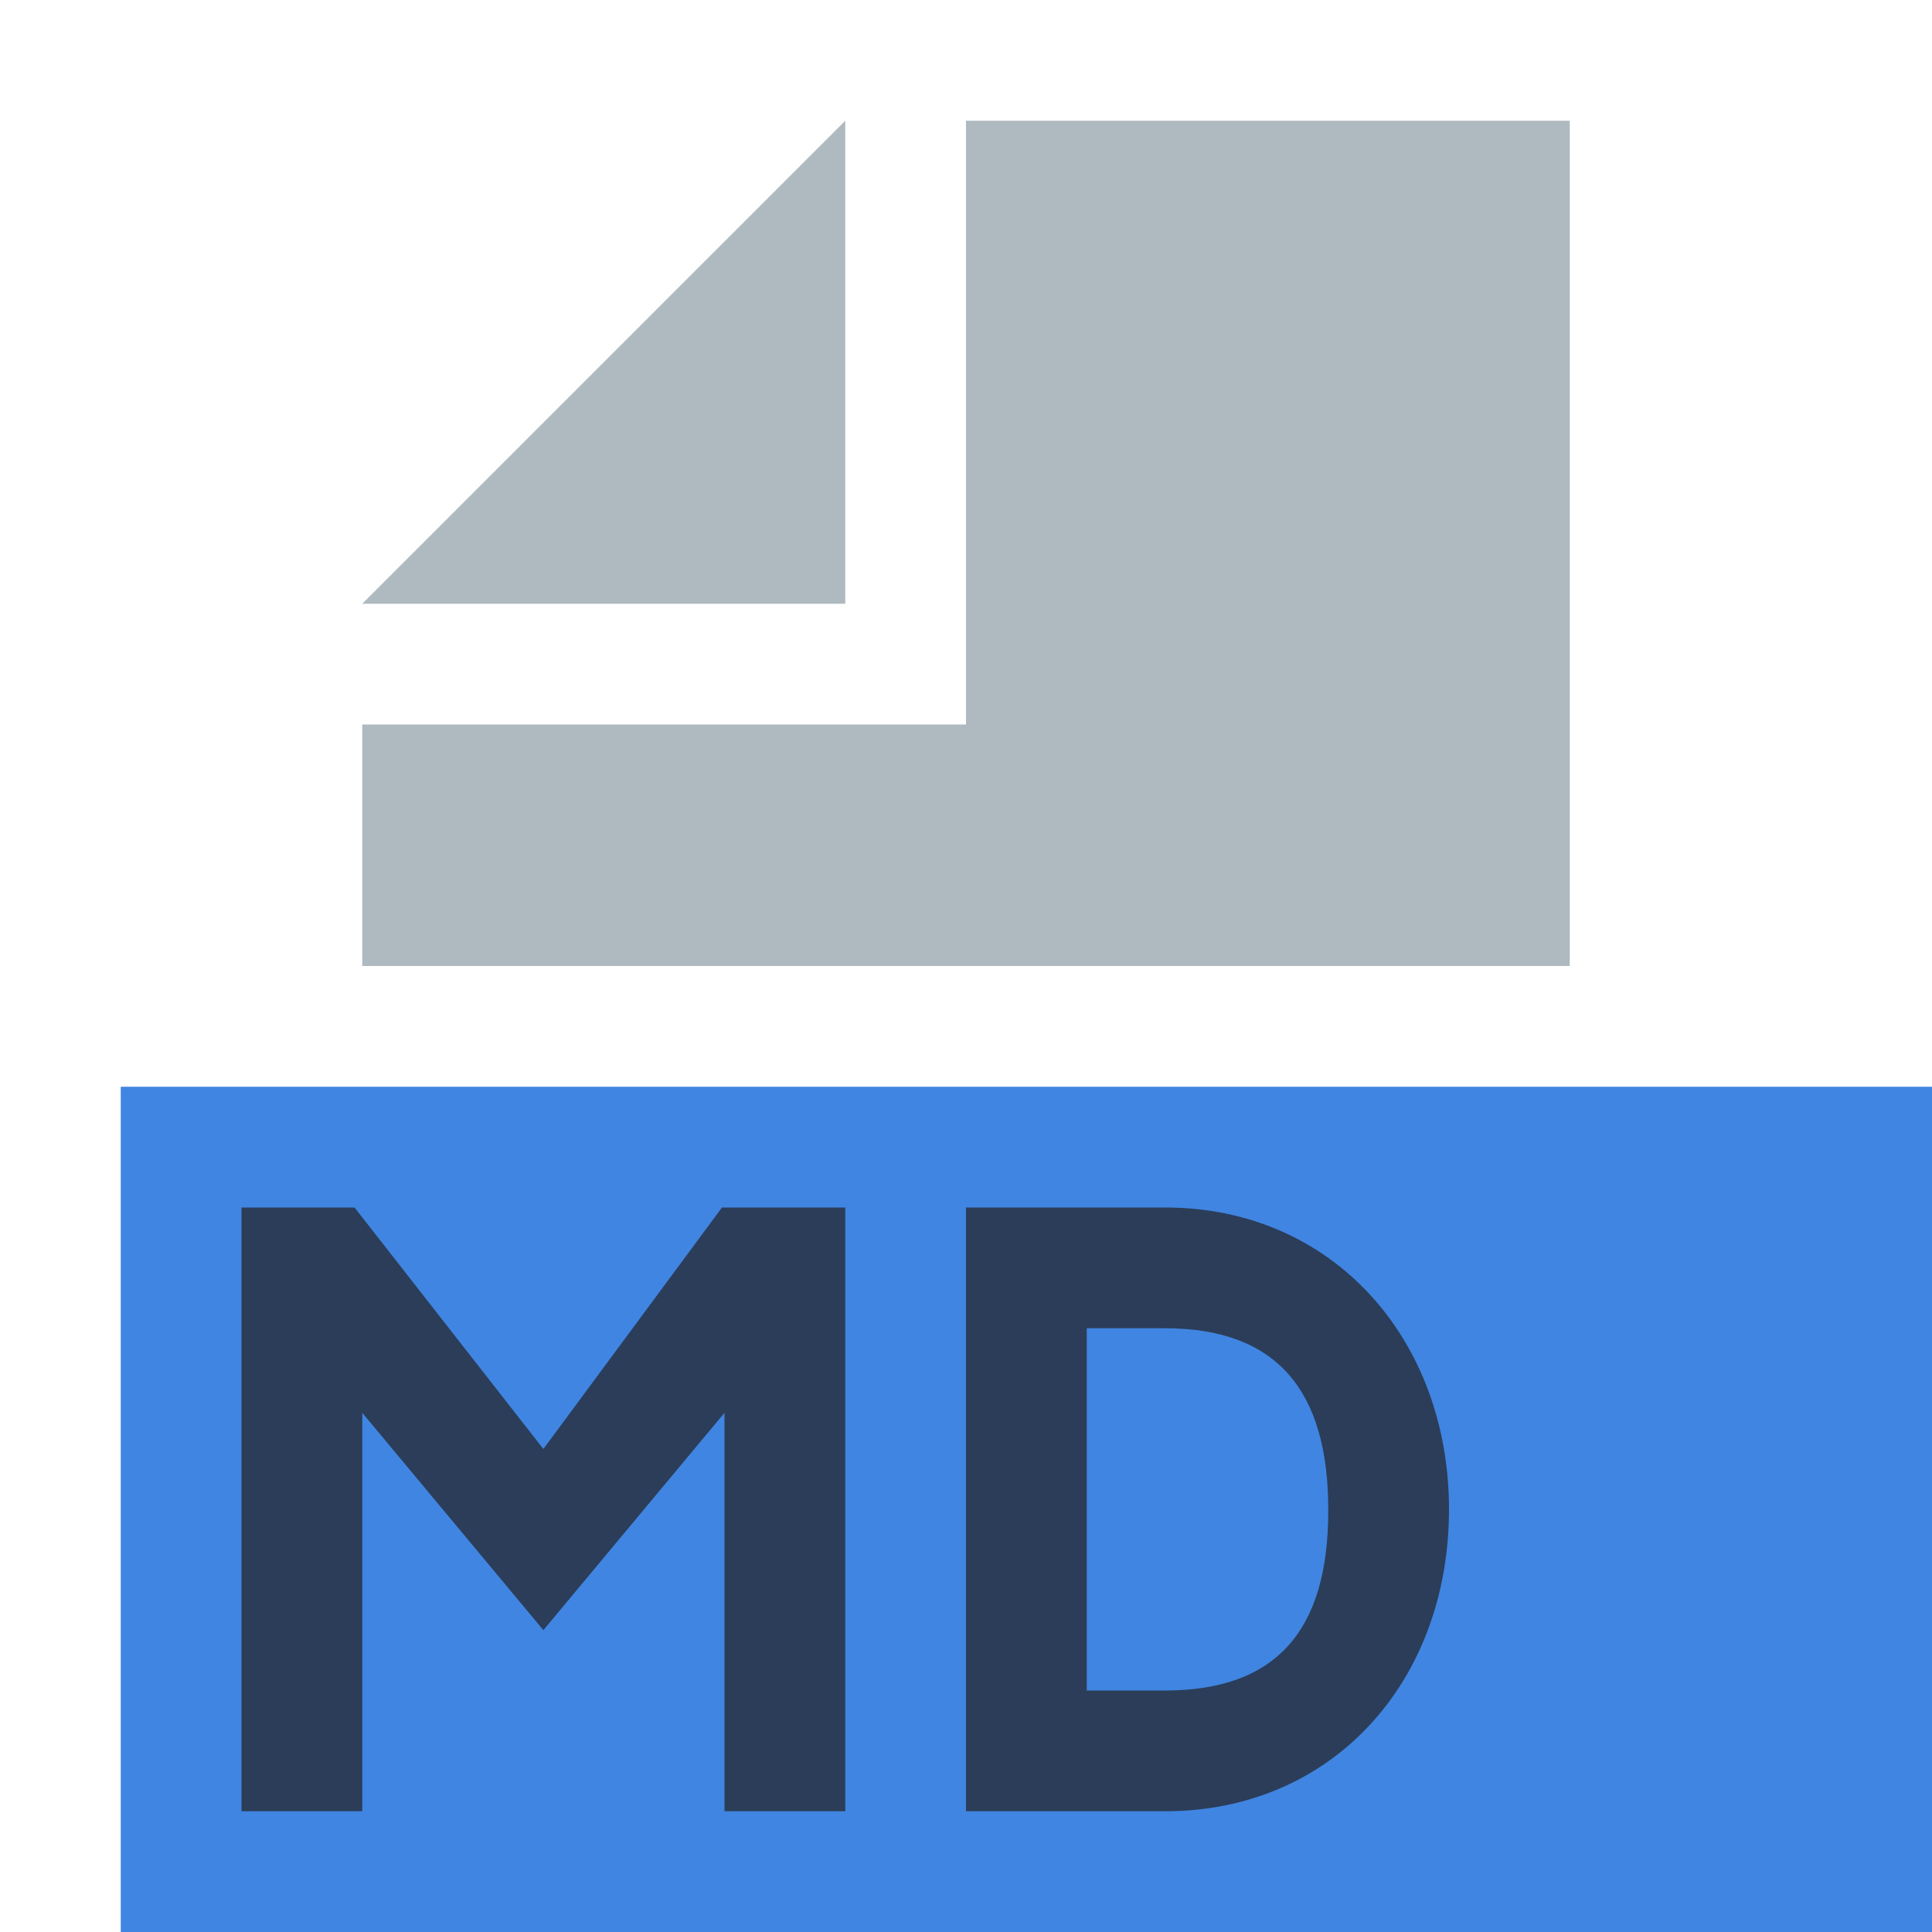 <?xml version="1.0" encoding="UTF-8"?>
<!-- Generated by Pixelmator Pro 3.3.8 -->
<svg width="16" height="16" viewBox="0 0 16 16" xmlns="http://www.w3.org/2000/svg">
    <g id="Group">
        <path id="Path" fill="#4085e1" fill-rule="evenodd" stroke="none" d="M 1 16 L 16 16 L 16 9 L 1 9 Z"/>
        <path id="path1" fill="#9aa7b0" fill-opacity="0.8" fill-rule="evenodd" stroke="none" d="M 7 1 L 3 5 L 7 5 Z"/>
        <path id="path2" fill="#9aa7b0" fill-opacity="0.8" fill-rule="evenodd" stroke="none" d="M 8 1 L 8 6 L 3 6 L 3 8 L 13 8 L 13 1 Z"/>
        <path id="path3" fill="#231f20" fill-opacity="0.7" fill-rule="evenodd" stroke="none" d="M 2 10 L 2.936 10 L 4.5 12 L 5.979 10 L 7 10 L 7 15 L 6 15 L 6 11.7 L 4.5 13.5 L 3 11.7 L 3 15 L 2 15 Z"/>
        <path id="path4" fill="#231f20" fill-opacity="0.7" fill-rule="evenodd" stroke="none" d="M 9 11 L 9 14 L 9.649 14 C 10.578 14 11 13.493 11 12.515 L 11 12.5 C 11 11.522 10.578 11 9.649 11 L 9 11 Z M 8 10 L 9.649 10 C 11.04 10 12 11.093 12 12.5 C 12 13.921 11.04 15 9.649 15 L 8 15 L 8 10 Z"/>
    </g>
</svg>
